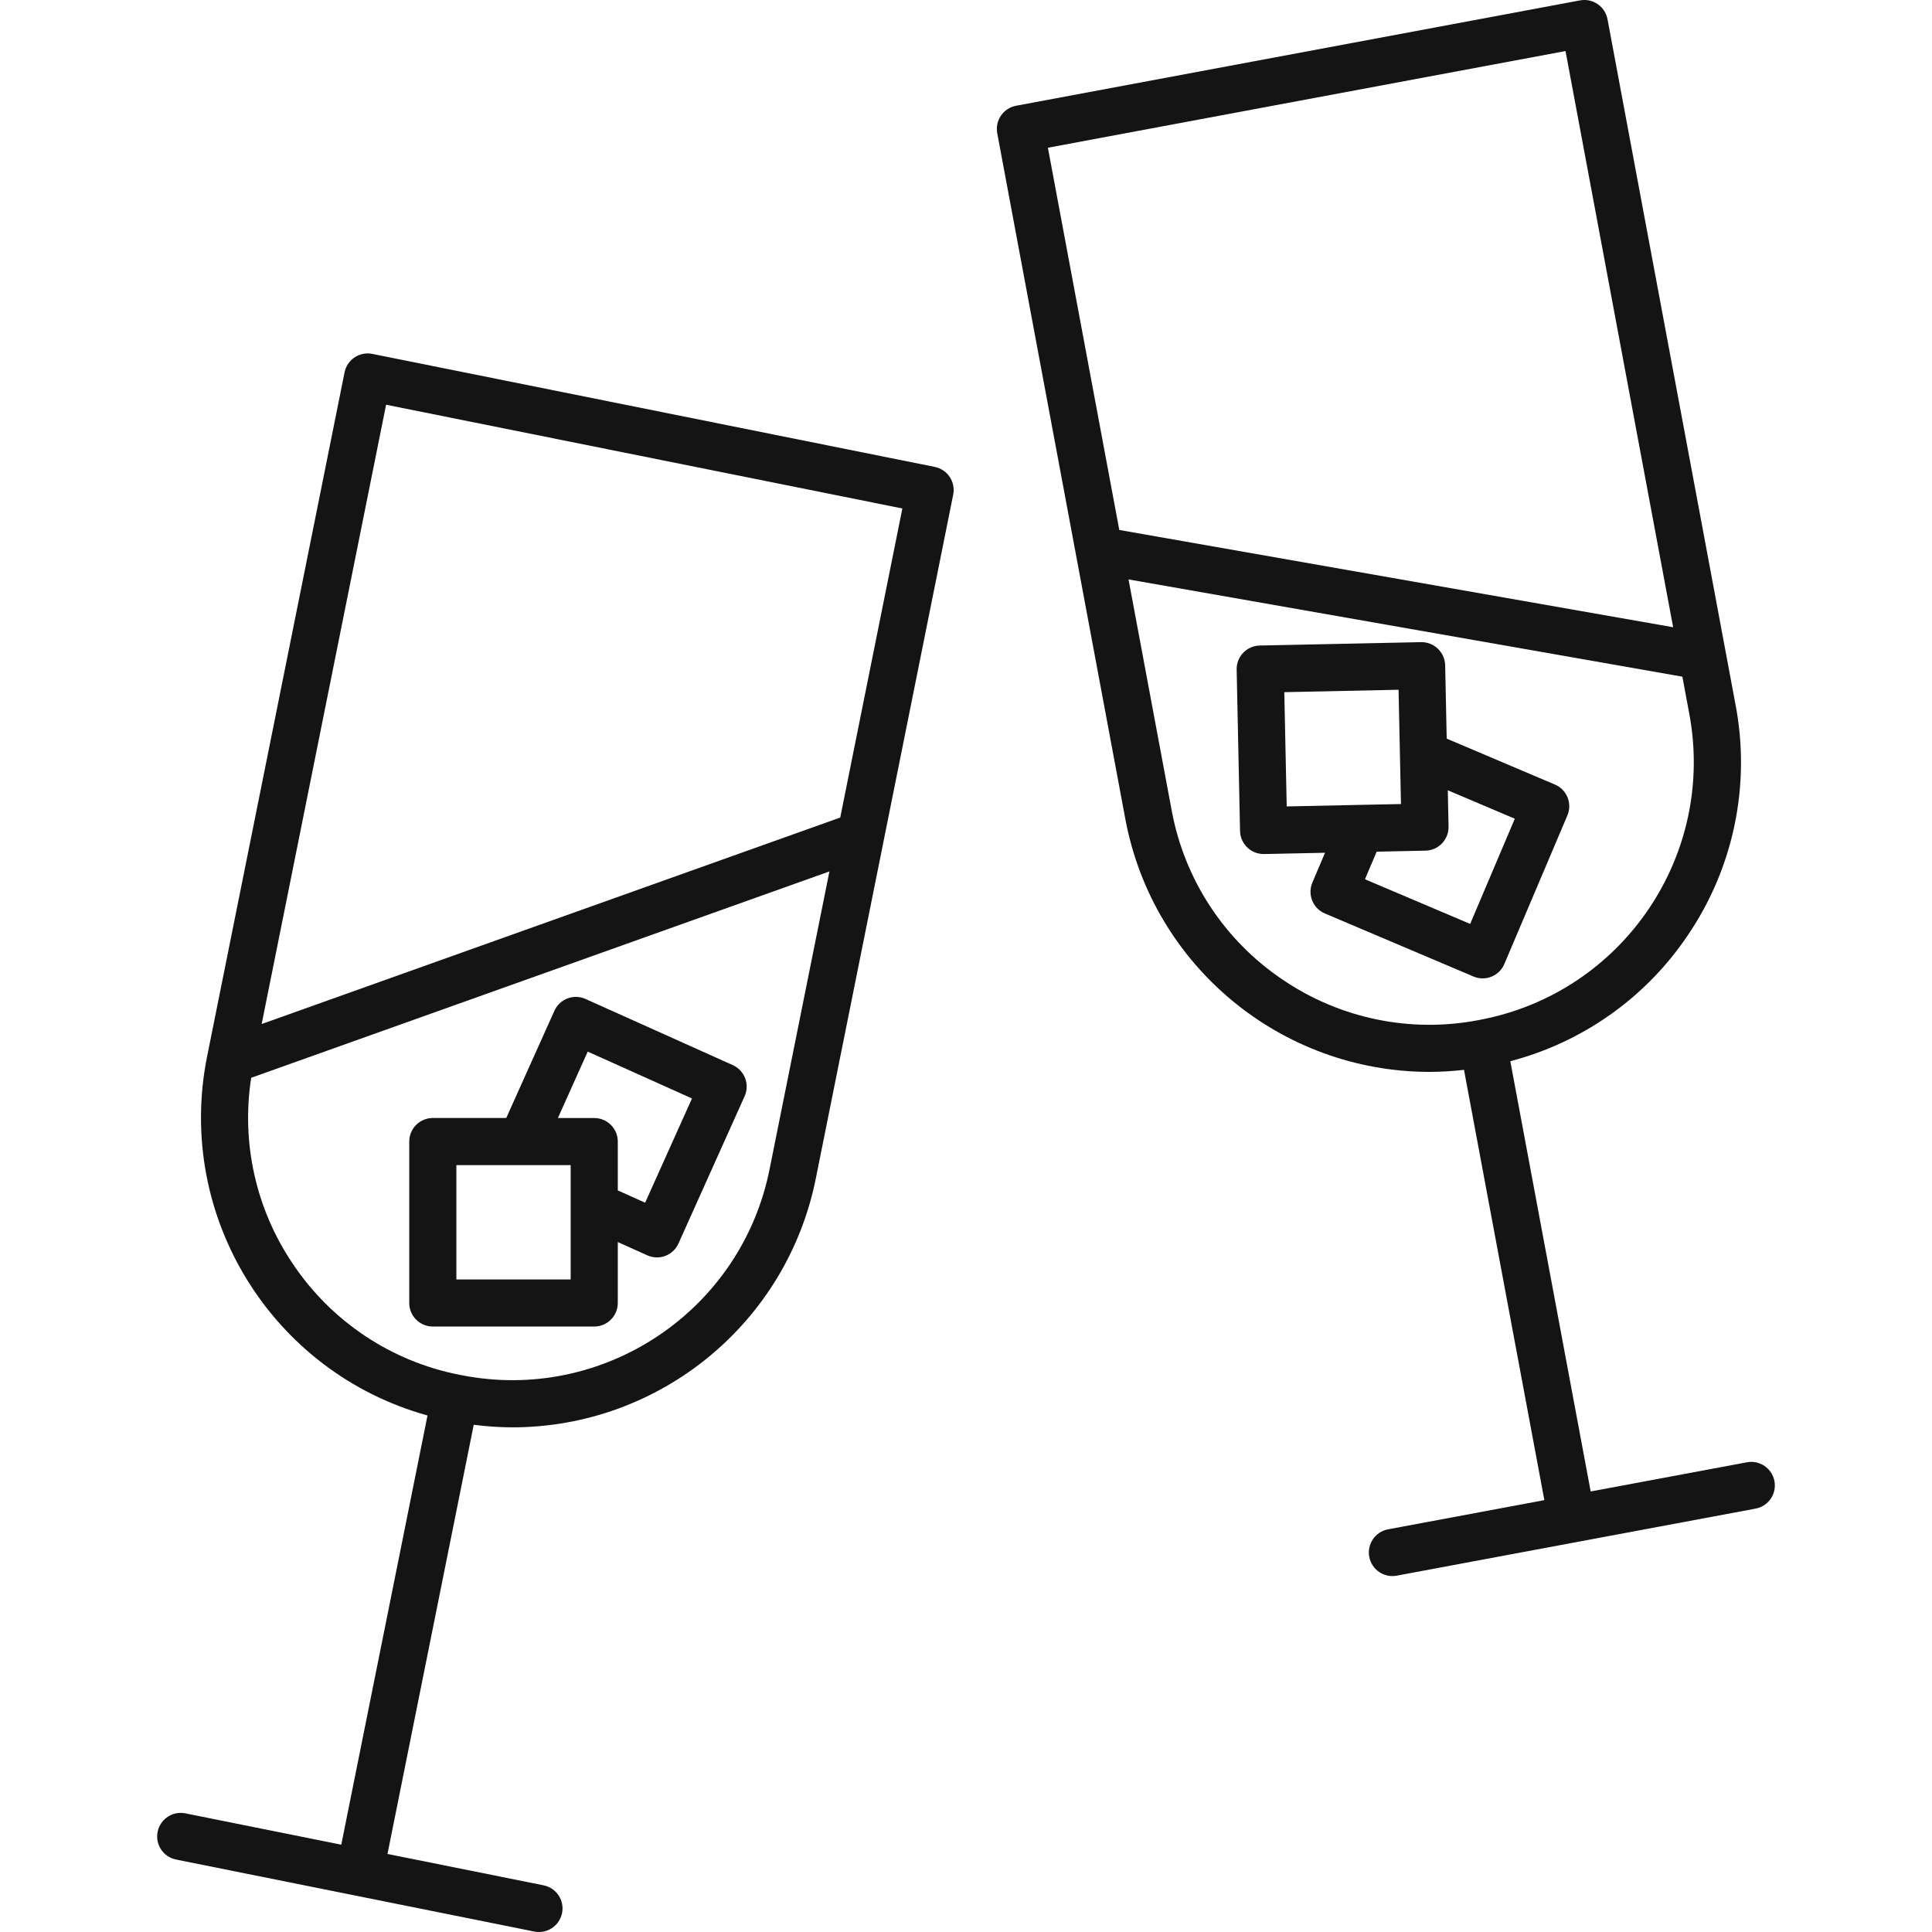 <svg width="64" height="64" viewBox="0 0 64 64" fill="none" xmlns="http://www.w3.org/2000/svg">
<path d="M6.142 60.07C5.72 59.984 5.308 60.257 5.222 60.679C5.136 61.102 5.409 61.514 5.831 61.599C5.832 61.6 5.834 61.6 5.835 61.6L17.691 63.983C18.113 64.073 18.527 63.803 18.617 63.382C18.707 62.96 18.438 62.546 18.017 62.456C18.011 62.455 18.005 62.453 17.999 62.452L12.836 61.415L15.693 47.197C16.123 47.253 16.556 47.282 16.99 47.283C21.877 47.269 26.077 43.812 27.029 39.018L31.576 16.386C31.661 15.963 31.387 15.552 30.965 15.467L12.332 11.723C11.91 11.638 11.498 11.912 11.414 12.335L6.867 34.965L6.855 35.023C5.813 40.281 8.998 45.454 14.162 46.89L11.305 61.108L6.142 60.07ZM12.79 13.407L29.892 16.844L27.834 27.082L8.668 33.922L12.79 13.407ZM9.69 41.851C8.476 40.048 7.987 37.852 8.321 35.703L27.476 28.867L25.497 38.713C24.565 43.423 19.991 46.486 15.28 45.553C15.28 45.553 15.28 45.553 15.279 45.553L15.231 45.543L15.227 45.543C12.963 45.101 10.969 43.772 9.69 41.851Z" fill="#141414"/>
<path d="M55.89 31.012C57.428 28.767 58.004 26.001 57.489 23.33L53.251 0.638C53.172 0.214 52.764 -0.066 52.341 0.013C52.34 0.013 52.34 0.013 52.34 0.013L33.659 3.503C33.236 3.582 32.956 3.99 33.035 4.413C33.035 4.414 33.035 4.414 33.035 4.414L37.273 27.103L37.284 27.162C38.203 31.994 42.42 35.494 47.338 35.508C47.725 35.507 48.112 35.484 48.497 35.44L51.159 49.694L45.982 50.661C45.558 50.74 45.279 51.148 45.358 51.571C45.437 51.995 45.845 52.275 46.268 52.196L58.156 49.975C58.58 49.896 58.86 49.488 58.781 49.065C58.702 48.641 58.294 48.361 57.87 48.44L52.693 49.407L50.031 35.153C52.422 34.529 54.504 33.058 55.89 31.012ZM51.86 1.691L55.425 20.778L37.078 17.556L34.713 4.894L51.86 1.691ZM42.466 32.436C40.556 31.143 39.242 29.139 38.818 26.871L37.384 19.194L55.731 22.416L55.955 23.619C56.851 28.336 53.753 32.886 49.035 33.781L48.986 33.791L48.981 33.792C46.716 34.228 44.37 33.74 42.466 32.436Z" fill="#141414"/>
<path d="M20.465 43.163V41.145L21.444 41.585C21.837 41.761 22.299 41.586 22.475 41.193L24.666 36.315C24.843 35.922 24.668 35.46 24.274 35.283L19.396 33.092C19.003 32.916 18.541 33.091 18.365 33.484L16.77 37.035H14.337C13.906 37.035 13.557 37.385 13.557 37.816V43.163C13.557 43.594 13.906 43.943 14.337 43.943H19.684C20.115 43.943 20.465 43.594 20.465 43.163ZM19.469 34.836L22.923 36.388L21.371 39.841L20.465 39.434V37.816C20.465 37.385 20.116 37.036 19.684 37.036H18.481L19.469 34.836ZM18.904 42.383H15.118V38.597H18.904V42.383Z" fill="#141414"/>
<path d="M49.408 32.353C49.599 32.275 49.753 32.125 49.833 31.934L51.922 27.012C52.09 26.615 51.905 26.157 51.508 25.989C51.508 25.989 51.508 25.989 51.508 25.989L47.924 24.468L47.873 22.036C47.862 21.606 47.506 21.265 47.076 21.272L41.73 21.384C41.299 21.393 40.957 21.75 40.966 22.181V22.181L41.078 27.527C41.087 27.952 41.434 28.291 41.859 28.291H41.876L43.893 28.249L43.474 29.237C43.306 29.633 43.491 30.092 43.888 30.26L48.81 32.348C49 32.429 49.215 32.431 49.407 32.353L49.408 32.353ZM42.544 22.929L46.329 22.849L46.409 26.635L45.085 26.662H45.082L42.624 26.714L42.544 22.929ZM48.701 30.606L45.216 29.127L45.604 28.213L47.221 28.179C47.652 28.17 47.994 27.813 47.985 27.382C47.985 27.382 47.985 27.382 47.985 27.382L47.96 26.179L50.18 27.121L48.701 30.606Z" fill="#141414"/>
</svg>
